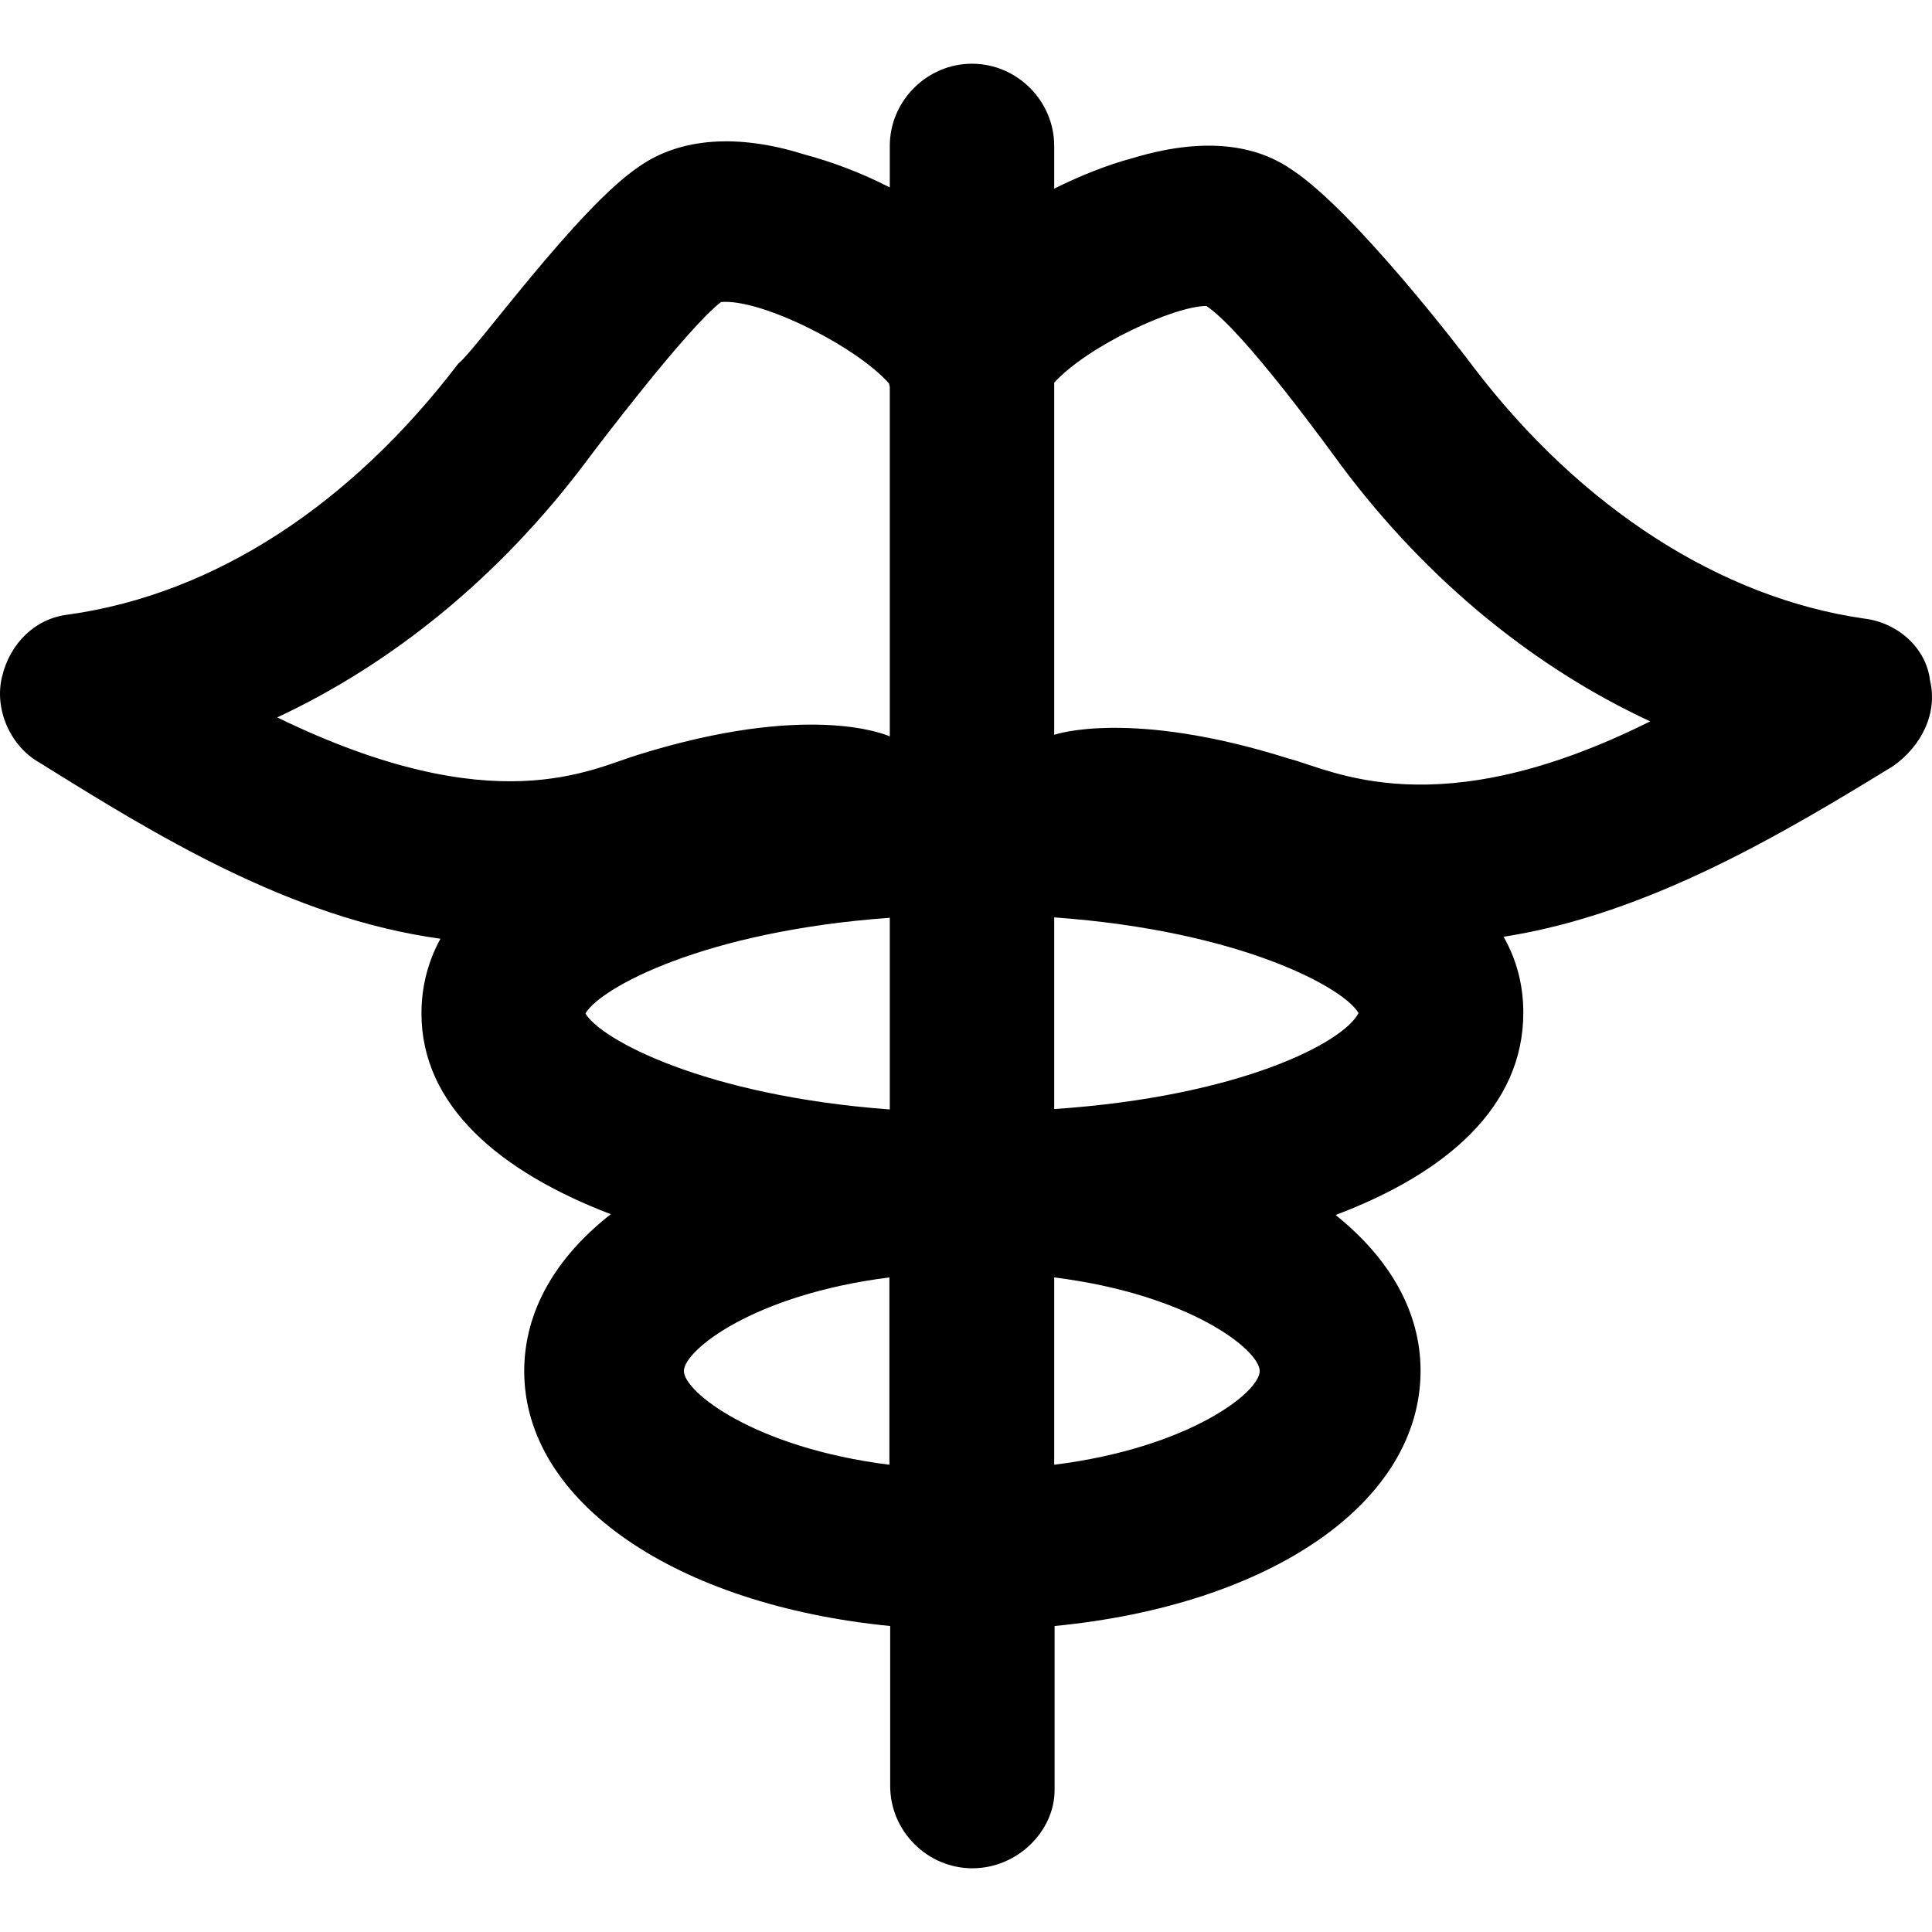<?xml version="1.0" encoding="iso-8859-1"?>
<!-- Generator: Adobe Illustrator 19.0.0, SVG Export Plug-In . SVG Version: 6.00 Build 0)  -->
<svg version="1.1" id="Layer_1" xmlns="http://www.w3.org/2000/svg" xmlns:xlink="http://www.w3.org/1999/xlink" x="0px" y="0px"
	 viewBox="0 0 488.847 488.847" style="enable-background:new 0 0 488.847 488.847;" xml:space="preserve">
<g>
	<path d="M488.341,172.123c-1-8.3-8.3-14.6-16.6-15.6c-36.4-5.2-71.8-28.1-98.8-63.5c-3.1-4.2-30.2-39.5-45.8-49.9
		c-7.3-5.2-19.8-9.4-40.6-3.1c-6.4,1.7-13.1,4.4-19.8,7.7v-10.8c0-11.4-9.4-20.8-20.8-20.8s-20.8,9.4-20.8,20.8v10.5
		c-7.2-3.7-14.7-6.5-21.8-8.4c-16.6-5.2-31.2-4.2-41.6,3.1c-15.6,10.4-41.6,46.8-45.8,49.9c-27,35.4-61.4,58.3-98.8,63.5
		c-8.3,1-14.6,7.3-16.6,15.6c-2.1,8.3,2.1,17.7,9.4,21.8c29,18.1,63.5,39.4,101.5,44.6c-3.1,5.7-4.8,12-4.8,18.9
		c0,23.3,19.7,40,47.9,50.8c-13.9,10.9-21.9,24.5-21.9,39.7c0,33.3,38.7,59.2,92.6,64.5v40.5c0,11.4,9.4,20.8,20.8,20.8
		s20.8-9.4,20.8-19.8v-41.5c54.6-5.3,92.6-31.2,92.6-64.6c0-15-7.9-28.5-21.5-39.4c28.1-10.6,47.5-27.4,47.5-51.2
		c0-7-1.7-13.4-5-19.2c36.7-5.7,71-26.3,98.6-43.2C486.241,188.723,490.341,180.423,488.341,172.123z M148.141,117.023
		c3.1-4.2,26-34.3,34.3-40.6c10.2-0.9,34.3,11.3,42.5,20.6c0.1,0.3,0.1,0.6,0.2,0.9v88.4c-1.6-0.7-21-8.6-63.5,4.6
		c-11.8,3.5-36.2,17.5-91.5-9.4C99.241,167.923,126.241,146.123,148.141,117.023z M148.141,256.423c3.7-6.4,29.8-20.8,77-24.2v48.5
		C177.941,277.223,151.741,262.823,148.141,256.423z M173.041,346.923c0-5.3,17.8-19.4,52-23.7v47.4
		C190.841,366.323,173.041,352.123,173.041,346.923z M266.741,370.623v-47.4c34.3,4.3,52,18.4,52,23.7
		S300.941,366.323,266.741,370.623z M266.741,280.623v-48.5c47.2,3.4,73.3,17.8,77,24.2
		C340.041,263.723,313.941,277.423,266.741,280.623z M326.041,191.923c-40-12.6-59-6.1-59.3-6v-89.1c8.6-9.4,30.4-19.4,38.5-19.4
		c9.4,6.2,31.2,36.4,34.3,40.6c21.8,29.1,48.9,51,78,64.5C363.341,209.623,336.941,194.723,326.041,191.923z"/>
</g>
<g>
</g>
<g>
</g>
<g>
</g>
<g>
</g>
<g>
</g>
<g>
</g>
<g>
</g>
<g>
</g>
<g>
</g>
<g>
</g>
<g>
</g>
<g>
</g>
<g>
</g>
<g>
</g>
<g>
</g>
</svg>
